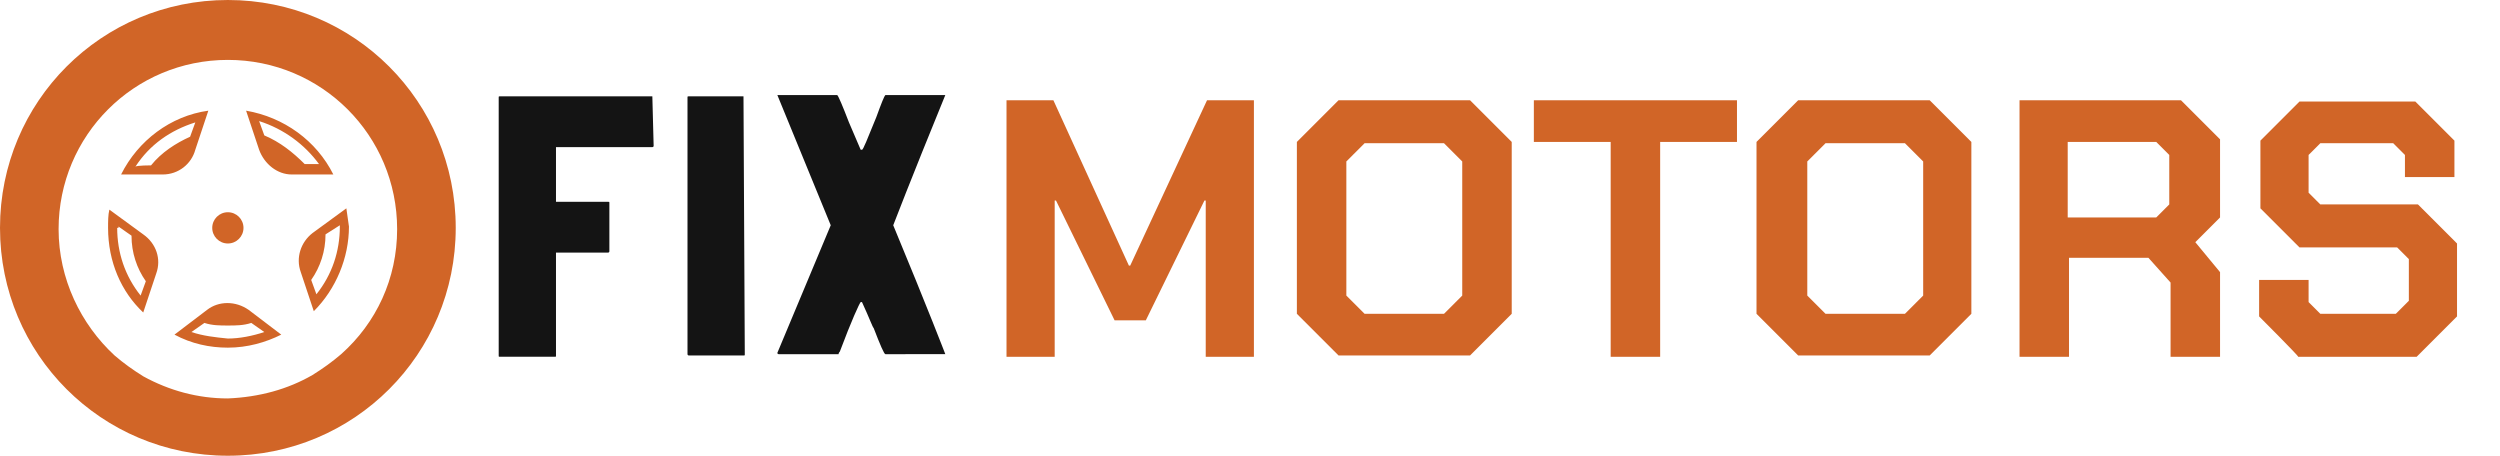 <?xml version="1.0" encoding="utf-8"?>
<!-- Generator: Adobe Illustrator 27.3.1, SVG Export Plug-In . SVG Version: 6.00 Build 0)  -->
<svg version="1.1" id="Layer_1" xmlns="http://www.w3.org/2000/svg" xmlns:xlink="http://www.w3.org/1999/xlink" width="192px" height="35px"
	 viewBox="0 0 192 35" style="enable-background:new 0 0 192 35;" xml:space="preserve">
<style type="text/css">
	.st0{fill:none;}
	.st1{fill-rule:evenodd;clip-rule:evenodd;fill:#D16527;}
	.st2{fill:#D16527;}
	.st3{fill:#141414;}
</style>
<rect class="st0" width="192" height="35"/>
<path class="st1" d="M0,17.5C0,7.8,7.8,0,17.5,0S35,7.8,35,17.5C35,27.2,27.2,35,17.5,35S0,27.2,0,17.5z M24,28.8
	c0.8-0.5,1.5-1,2.2-1.6c2.7-2.4,4.3-5.8,4.3-9.6c0-7.2-5.8-13-13-13s-13,5.8-13,13c0,3.8,1.7,7.3,4.3,9.7c0.7,0.6,1.4,1.1,2.2,1.6
	c2,1.1,4.2,1.7,6.5,1.7C19.9,30.5,22.1,29.9,24,28.8z M0,35"/>
<circle class="st2" cx="17.5" cy="17.5" r="1.2"/>
<path class="st1" d="M8.4,16.1l2.6,1.9c1,0.7,1.4,1.9,1,3l-1,3c-1.7-1.6-2.7-3.9-2.7-6.5C8.3,17,8.3,16.5,8.4,16.1L8.4,16.1z
	 M9,17.5c0,1.9,0.6,3.7,1.8,5.2l0.4-1.1c-0.7-1-1.1-2.2-1.1-3.5l-1-0.7V17.5z M12.5,13.4H9.3c1.3-2.6,3.8-4.5,6.7-4.9l-1,3
	C14.7,12.6,13.7,13.4,12.5,13.4L12.5,13.4z M11.6,12.7c0.8-1,1.9-1.7,3-2.2l0.4-1.1c-1.9,0.6-3.5,1.7-4.6,3.4
	C10.5,12.7,11.6,12.7,11.6,12.7z M19.9,11.5l-1-3c2.9,0.5,5.4,2.3,6.7,4.9h-3.2C21.3,13.4,20.3,12.6,19.9,11.5z M19.9,9.3l0.4,1.1
	c1.2,0.5,2.2,1.3,3.1,2.2h1.1C23.4,11.1,21.8,9.9,19.9,9.3z M24,17.9l2.6-1.9l0.1,0.7l0.1,0.7c0,2.4-1,4.8-2.7,6.5l-1-3
	C22.7,19.8,23.1,18.6,24,17.9L24,17.9z M23.9,21.5l0.4,1.1c1.2-1.5,1.8-3.3,1.8-5.2v-0.1L25,18C25,19.3,24.6,20.5,23.9,21.5z
	 M15.9,23.8c0.9-0.7,2.2-0.7,3.2,0l2.5,1.9c-1.2,0.6-2.6,1-4.1,1c-1.4,0-2.8-0.3-4.1-1L15.9,23.8z M15.7,24.8l-1,0.7
	c0.9,0.3,1.8,0.4,2.8,0.5c0.9,0,1.9-0.2,2.8-0.5l-1-0.7C18.7,25,18.1,25,17.5,25C16.9,25,16.3,25,15.7,24.8L15.7,24.8z"/>
<path class="st2" d="M77.3,7.7h3.6l5.8,12.7h0.1l5.9-12.7h3.6v19.7h-3.7v-12h-0.1L88,24.6h-2.4l-4.5-9.2H81v12h-3.7L77.3,7.7
	L77.3,7.7z M99.6,24.1V10.9l3.2-3.2h10.1l3.2,3.2v13.2l-3.2,3.2h-10.1L99.6,24.1z M110.9,24.1l1.4-1.4V12.4l-1.4-1.4h-6.1l-1.4,1.4
	v10.3l1.4,1.4C104.8,24.1,110.9,24.1,110.9,24.1z M123.7,10.9h-5.9V7.7h15.6v3.2h-5.9v16.5h-3.8V10.9z M134.9,24.1V10.9l3.2-3.2
	h10.1l3.2,3.2v13.2l-3.2,3.2h-10.1L134.9,24.1z M146.3,24.1l1.4-1.4V12.4l-1.4-1.4h-6.1l-1.4,1.4v10.3l1.4,1.4
	C140.2,24.1,146.3,24.1,146.3,24.1z M170.5,20.9v6.5h-3.8v-5.7l-1.7-1.9h-6.1v7.6h-3.8V7.7h12.4l3,3v6l-1.9,1.9L170.5,20.9
	L170.5,20.9z M158.8,16.7h6.8l1-1v-3.8l-1-1h-6.8V16.7z M173.5,24.3v-2.8h3.8v1.7l0.9,0.9h5.8l1-1v-3.2l-0.9-0.9h-7.5l-3-3v-5.2l3-3
	h8.9l3,3v2.8h-3.8v-1.7l-0.9-0.9h-5.6l-0.9,0.9v2.9l0.9,0.9h7.5l3,3v5.6l-3.1,3.1h-9.1C176.6,27.4,173.5,24.3,173.5,24.3z"/>
<g>
	<path class="st3" d="M50.1,7.4C50.1,7.4,50.2,7.4,50.1,7.4l0.1,3.8c0,0,0,0.1-0.1,0.1h-7.4v4.2h0.2h3.8c0.1,0,0.1,0,0.1,0.1v3.7
		c0,0,0,0.1-0.1,0.1h-3.8h-0.2v7.9c0,0.1,0,0.1-0.1,0.1h-4.2c-0.1,0-0.1,0-0.1-0.1V7.5c0-0.1,0-0.1,0.1-0.1H50.1z"/>
	<path class="st3" d="M57.1,7.4L57.1,7.4l0.1,19.8c0,0.1,0,0.1-0.1,0.1h-4.2c0,0-0.1,0-0.1-0.1V7.5c0-0.1,0-0.1,0.1-0.1H57.1z"/>
	<path class="st3" d="M64.3,7.3c0.1,0.1,0.4,0.8,0.9,2.1l0.9,2.1h0.1c0.1,0,0.4-0.8,1.1-2.5c0.4-1.1,0.6-1.6,0.7-1.7h4.5h0.1
		c-2.7,6.6-4,10-4,10c2.7,6.5,4,9.9,4,9.9H68c-0.1,0-0.4-0.7-0.9-2c-0.1-0.1-0.3-0.7-0.9-2h-0.1c-0.1,0.1-0.7,1.4-1.6,3.8
		c-0.1,0.1-0.1,0.2-0.1,0.2h-4.6c0,0-0.1,0-0.1-0.1l4.1-9.8c-2.7-6.6-4.1-10-4.1-10l0,0C59.7,7.3,64.3,7.3,64.3,7.3z"/>
</g>
</svg>
